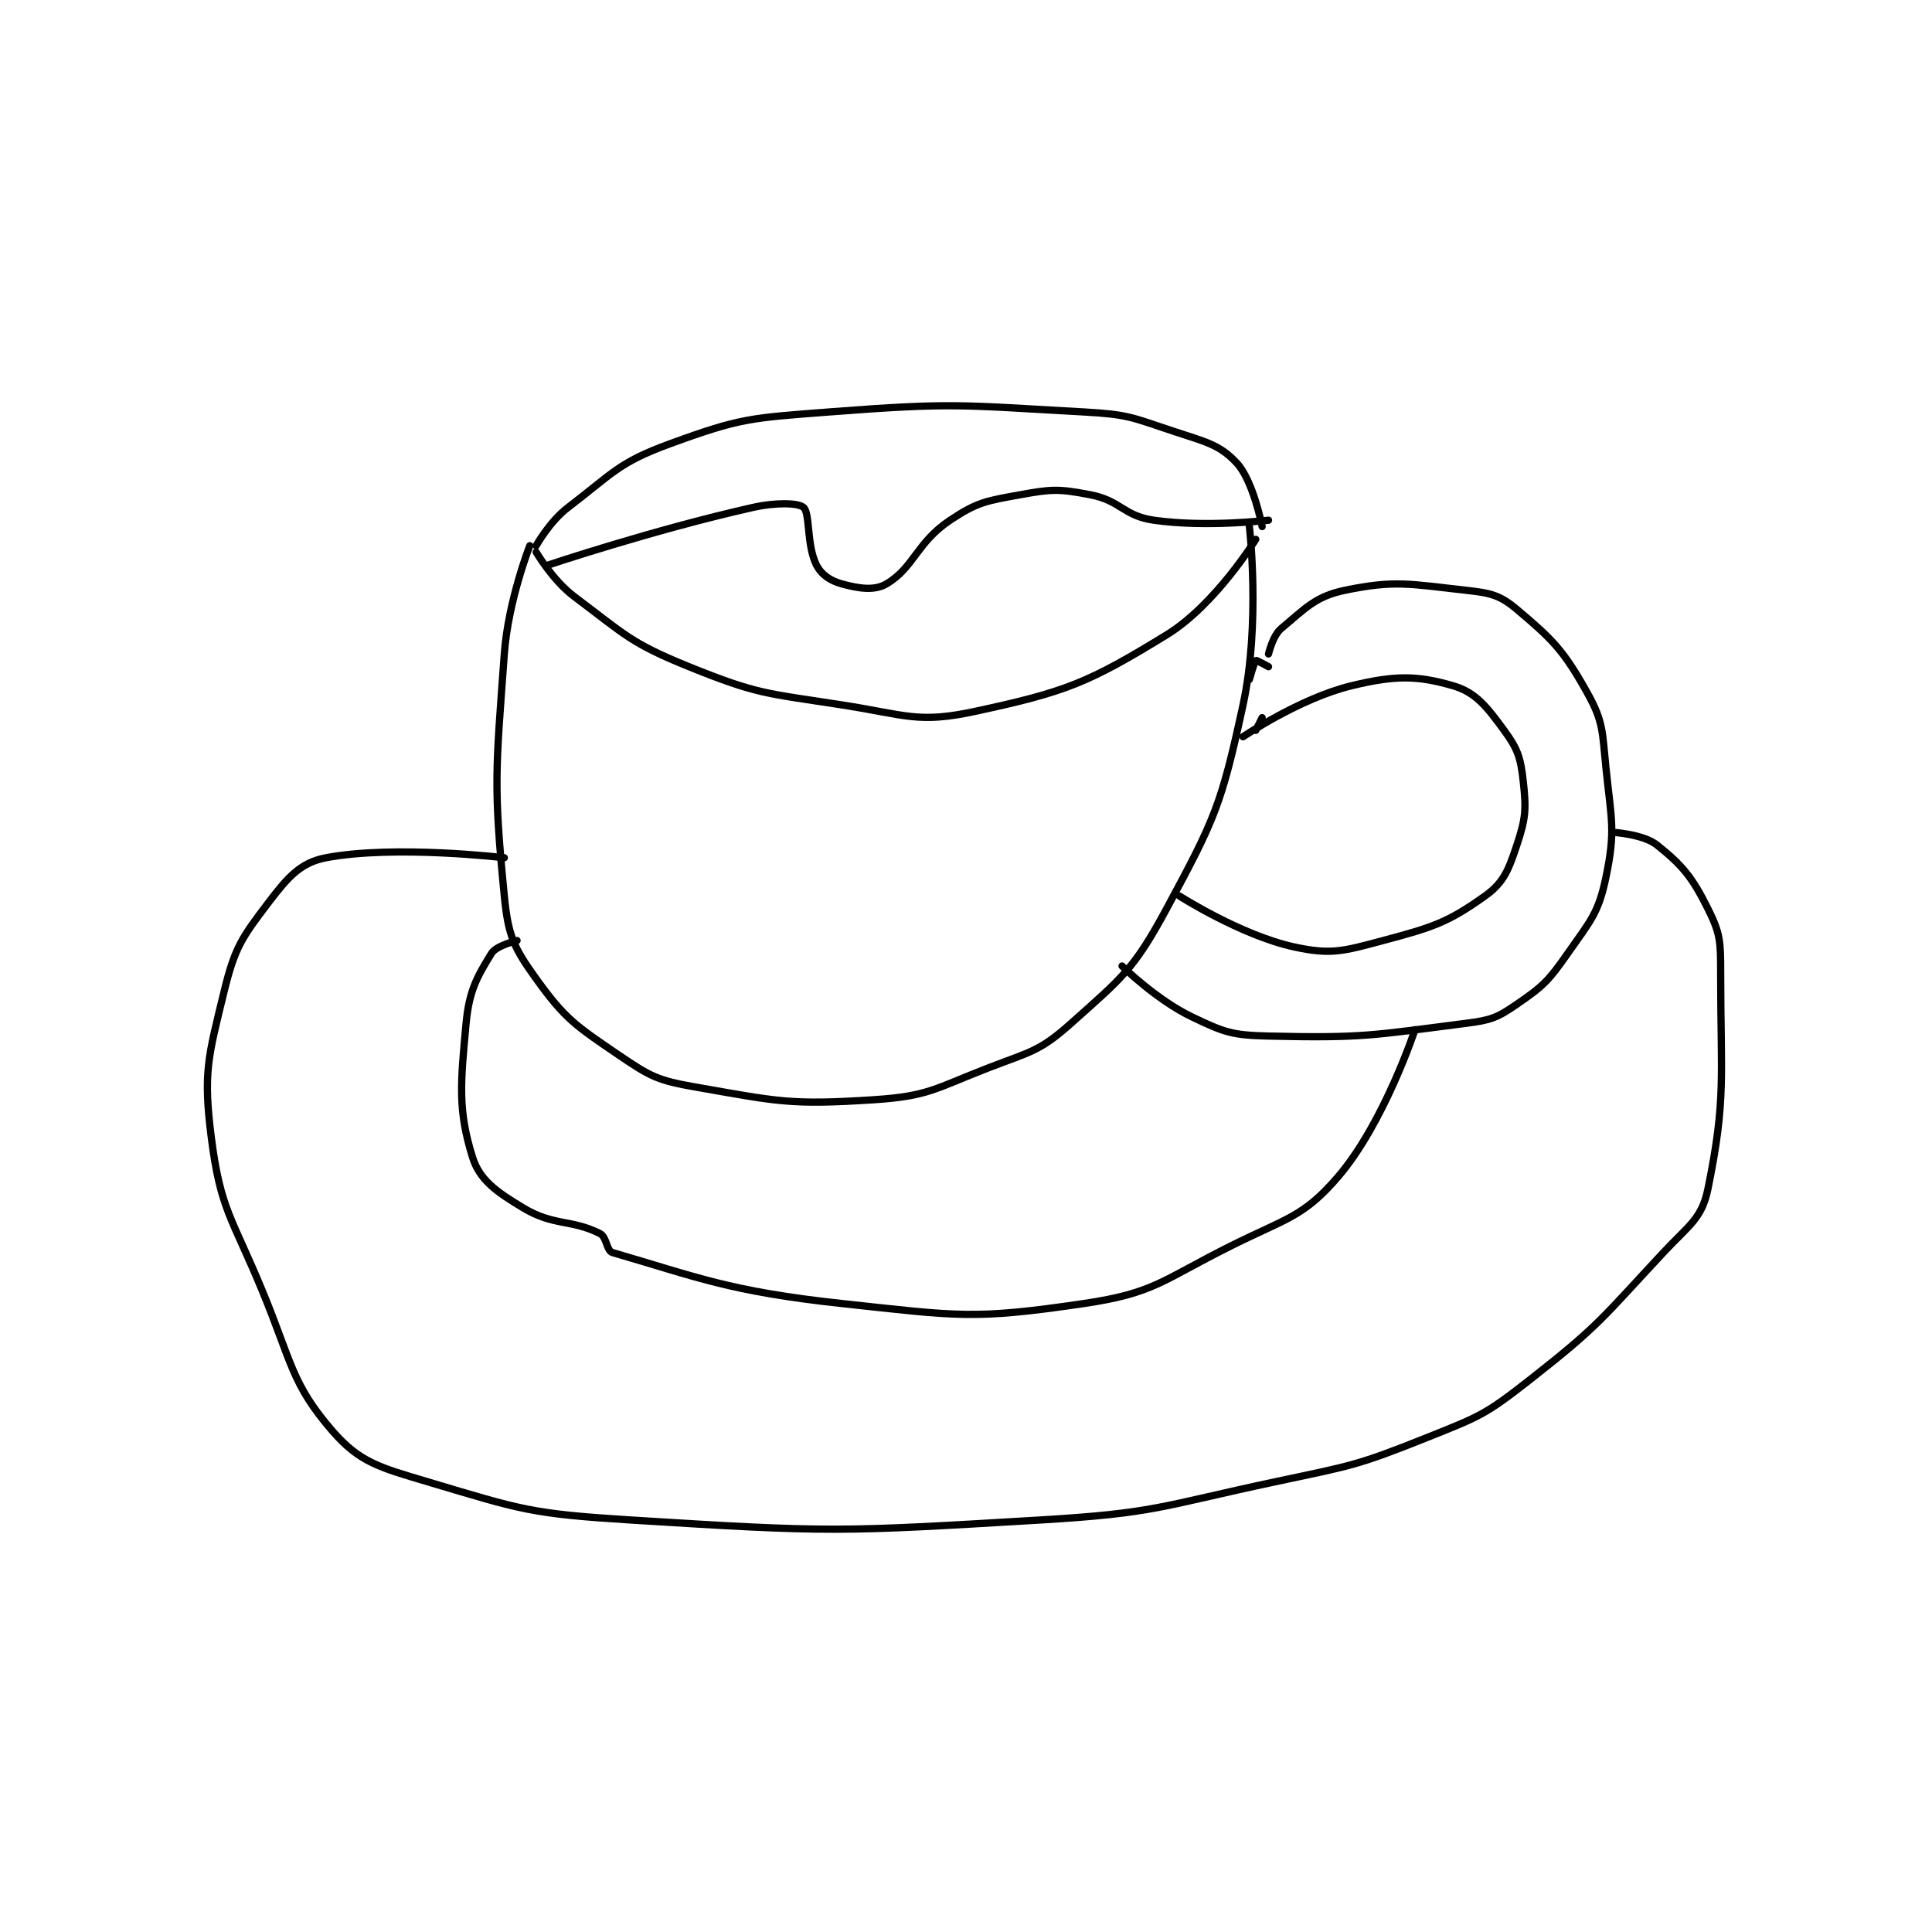 <?xml version="1.0" encoding="utf-8"?>
<!DOCTYPE svg PUBLIC "-//W3C//DTD SVG 1.1//EN" "http://www.w3.org/Graphics/SVG/1.1/DTD/svg11.dtd">
<svg viewBox="0 0 800 800" preserveAspectRatio="xMinYMin meet" xmlns="http://www.w3.org/2000/svg" version="1.1">
<g fill="none" stroke="black" stroke-linecap="round" stroke-linejoin="round" stroke-width="1.138">
<g transform="translate(87.52,170.584) scale(2.637) translate(-167,-128)">
<path id="0" d="M217 149 C217 149 213.609 157.627 213 166 C211.662 184.401 211.276 186.414 213 204 C213.612 210.243 214.46 212.083 218 217 C222.555 223.327 224.199 224.375 231 229 C235.95 232.366 237.074 232.963 243 234 C256.05 236.284 257.917 236.853 271 236 C279.603 235.439 280.545 234.273 289 231 C295.663 228.421 297.024 228.443 302 224 C310.032 216.828 311.845 215.547 317 206 C324.601 191.925 325.603 189.68 329 174 C331.771 161.212 330 146 330 146 "/>
<path id="1" d="M218 150 C218 150 220.573 154.43 224 157 C231.995 162.996 232.79 164.272 242 168 C252.841 172.388 254.063 172.143 266 174 C276.128 175.576 277.946 176.953 287 175 C301.197 171.938 304.687 170.556 317 163 C324.647 158.308 331 148 331 148 "/>
<path id="2" d="M218 149 C218 149 220.121 145.193 223 143 C230.103 137.588 230.881 135.97 239 133 C250.08 128.946 251.626 128.952 264 128 C283.498 126.5 284.502 126.917 304 128 C310.906 128.384 311.462 128.821 318 131 C323.085 132.695 325.271 133.076 328 136 C330.615 138.801 332 146 332 146 "/>
<path id="3" d="M220 152 C220 152 236.406 146.509 252 143 C255.666 142.175 259.182 142.264 260 143 C261.033 143.93 260.452 148.905 262 152 C262.774 153.548 264.184 154.505 266 155 C268.639 155.72 271.106 156.114 273 155 C277.298 152.472 277.759 148.494 283 145 C287.297 142.135 288.661 141.971 294 141 C299.008 140.089 300.065 140.06 305 141 C309.828 141.92 310.184 144.312 315 145 C323.2 146.172 333 145 333 145 "/>
<path id="4" d="M333 166 C333 166 333.663 163.114 335 162 C338.761 158.866 340.351 156.962 345 156 C352.858 154.374 355.204 155.023 364 156 C367.858 156.429 369.3 156.726 372 159 C377.63 163.741 379.325 165.437 383 172 C385.624 176.686 385.389 178.09 386 184 C386.844 192.161 387.513 193.687 386 201 C384.821 206.696 383.613 207.839 380 213 C376.967 217.333 376.182 218.125 372 221 C368.883 223.143 367.949 223.494 364 224 C349.279 225.887 347.743 226.343 333 226 C327.251 225.866 326.076 225.428 321 223 C315.398 220.321 310 215 310 215 "/>
<path id="5" d="M333 168 C333 168 331.085 166.943 331 167 C330.809 167.128 330 170 330 170 "/>
<path id="6" d="M332 176 L331 178 "/>
<path id="7" d="M329 179 C329 179 337.887 172.967 346 171 C352.854 169.339 356.339 169.349 362 171 C365.553 172.036 367.287 174.3 370 178 C372.151 180.933 372.589 182.298 373 186 C373.488 190.393 373.394 191.819 372 196 C370.696 199.911 369.955 201.889 367 204 C361.208 208.137 358.867 208.902 351 211 C344.718 212.675 342.826 213.274 337 212 C328.65 210.173 319 204 319 204 "/>
<path id="8" d="M213 198 C213 198 195.819 195.953 185 198 C181.011 198.755 179.021 201.035 176 205 C171.785 210.532 170.679 212.098 169 219 C166.489 229.323 165.687 231.712 167 242 C168.445 253.318 170.231 254.454 175 266 C179.636 277.224 179.57 280.581 186 288 C190.282 292.941 193.38 293.73 201 296 C215.811 300.412 217.15 301.009 233 302 C264.332 303.958 265.522 303.87 297 302 C315.373 300.909 315.83 299.872 334 296 C346.1 293.421 346.747 293.501 358 289 C366.23 285.708 367.077 285.426 374 280 C385.013 271.368 385.318 270.374 395 260 C399.043 255.669 401.038 254.702 402 250 C404.895 235.848 404 232.45 404 216 C404 211.162 403.961 209.922 402 206 C399.504 201.008 398.018 199.214 394 196 C391.84 194.272 387 194 387 194 "/>
<path id="9" d="M215 211 C215 211 211.742 211.795 211 213 C208.763 216.636 207.488 218.791 207 224 C206.102 233.574 205.717 237.644 208 245 C209.123 248.618 211.778 250.467 216 253 C220.75 255.85 223.518 254.759 228 257 C229.121 257.56 229.019 259.716 230 260 C243.104 263.793 248.212 266.077 266 268 C284.336 269.982 286.661 270.558 304 268 C315.1 266.362 316.221 264.389 327 259 C335.819 254.59 338.497 254.452 344 248 C351.173 239.59 356 225 356 225 "/>
</g>
</g>
</svg>
